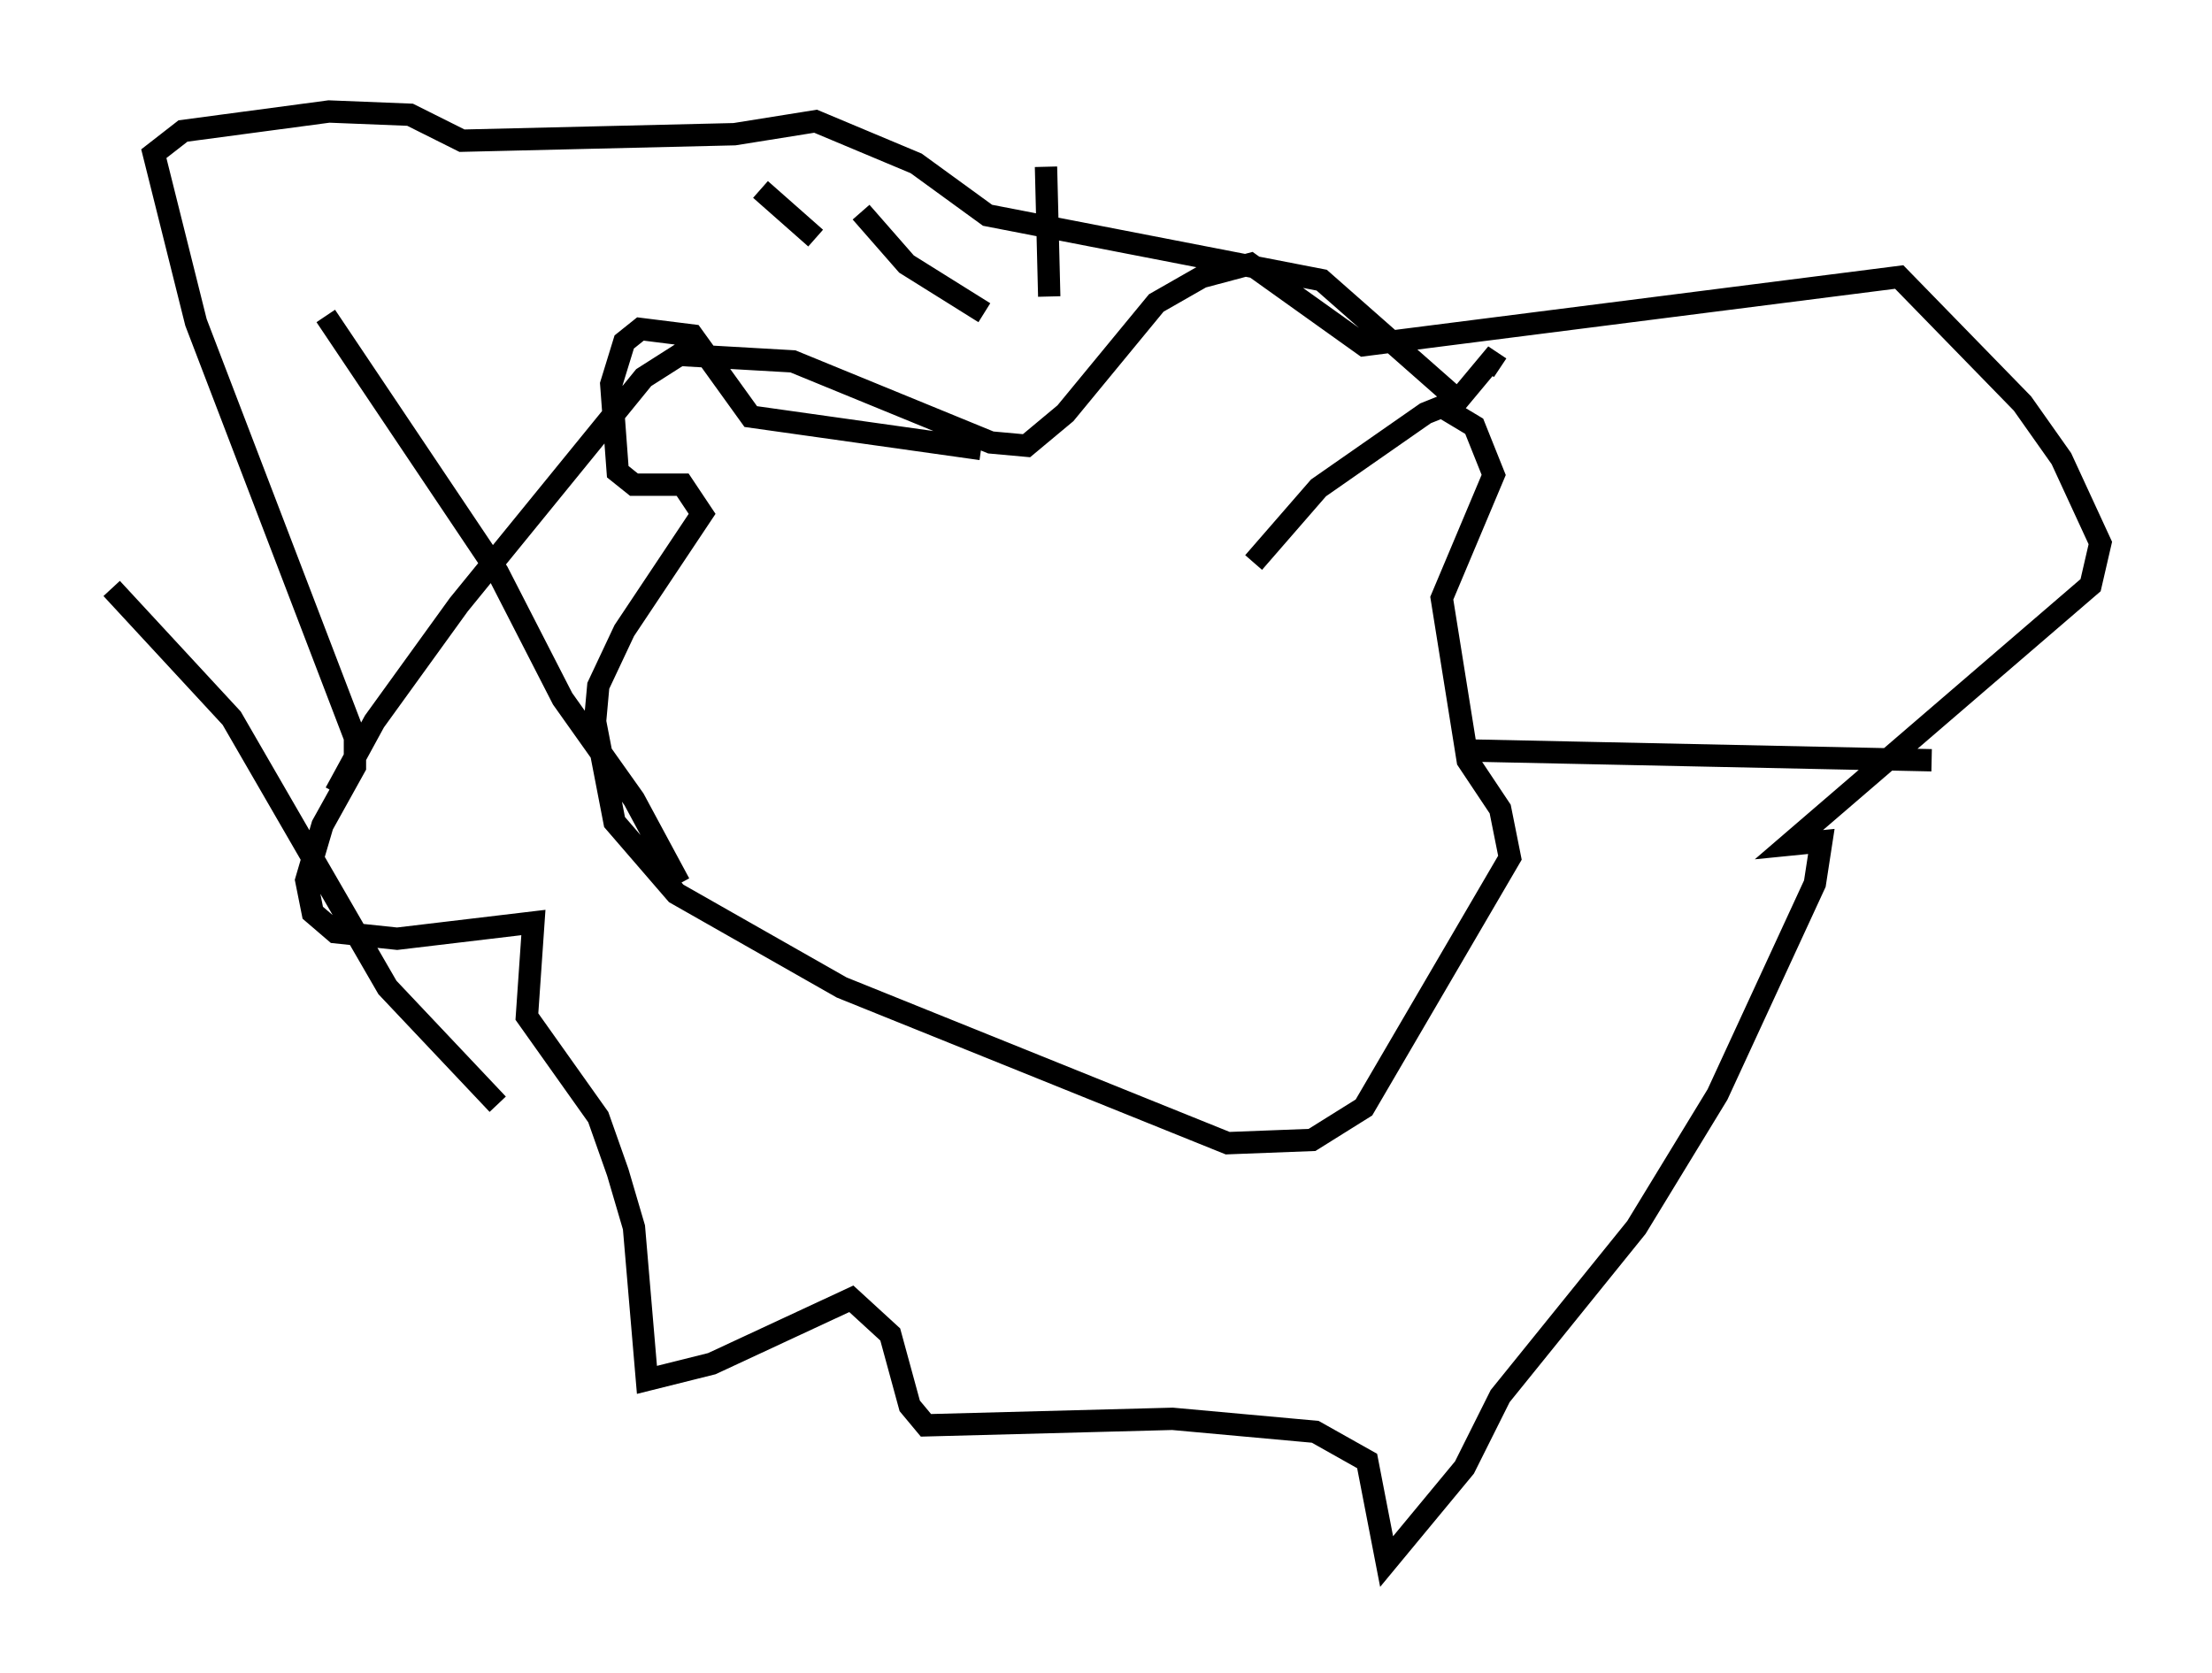<?xml version="1.0" encoding="utf-8" ?>
<svg baseProfile="full" height="74.927" version="1.1" width="99.039" xmlns="http://www.w3.org/2000/svg" xmlns:ev="http://www.w3.org/2001/xml-events" xmlns:xlink="http://www.w3.org/1999/xlink"><defs /><rect fill="white" height="74.927" width="99.039" x="0" y="0" /><path d="M54.24, 24.899 m-10.313, -4.793 l-10.313, -1.453 -2.615, -3.631 l-2.324, -0.291 -0.726, 0.581 l-0.581, 1.888 0.291, 3.922 l0.726, 0.581 2.179, 0.0 l0.872, 1.307 -3.486, 5.229 l-1.162, 2.469 -0.145, 1.598 l0.872, 4.503 2.76, 3.196 l7.408, 4.212 17.285, 6.972 l3.777, -0.145 2.324, -1.453 l6.536, -11.184 -0.436, -2.179 l-1.453, -2.179 -1.162, -7.263 l2.324, -5.52 -0.872, -2.179 l-1.453, -0.872 -0.726, 0.291 l-4.793, 3.341 -2.905, 3.341 m-9.296, -17.721 l0.145, 5.81 m-2.905, 0.726 l-3.486, -2.179 -2.034, -2.324 m-4.503, -1.017 l2.469, 2.179 m-21.933, 3.486 l7.698, 11.475 2.905, 5.665 l3.196, 4.503 2.034, 3.777 m-25.419, -13.218 l5.374, 5.81 6.972, 12.056 l4.939, 5.229 m-7.263, -13.944 l1.743, -3.196 3.777, -5.229 l8.279, -10.168 1.598, -1.017 l5.084, 0.291 8.86, 3.631 l1.598, 0.145 1.743, -1.453 l4.067, -4.939 2.034, -1.162 l2.179, -0.581 5.084, 3.631 l23.966, -3.05 5.52, 5.665 l1.743, 2.469 1.743, 3.777 l-0.436, 1.888 -13.508, 11.62 l1.453, -0.145 -0.291, 1.888 l-4.358, 9.441 -3.631, 5.955 l-6.101, 7.553 -1.598, 3.196 l-3.486, 4.212 -0.872, -4.503 l-2.324, -1.307 -6.391, -0.581 l-11.039, 0.291 -0.726, -0.872 l-0.872, -3.196 -1.743, -1.598 l-6.246, 2.905 -2.905, 0.726 l-0.581, -6.827 -0.726, -2.469 l-0.872, -2.469 -3.196, -4.503 l0.291, -4.212 -6.101, 0.726 l-2.76, -0.291 -1.017, -0.872 l-0.291, -1.453 0.726, -2.469 l1.453, -2.615 0.0, -1.307 l-7.117, -18.592 -1.888, -7.553 l1.307, -1.017 6.536, -0.872 l3.631, 0.145 2.324, 1.162 l12.201, -0.291 3.631, -0.581 l4.503, 1.888 3.196, 2.324 l14.961, 2.905 6.101, 5.374 l1.453, -1.743 0.436, 0.291 m-1.307, 17.14 l20.626, 0.436 " fill="none" stroke="black" stroke-width="1" /></svg>